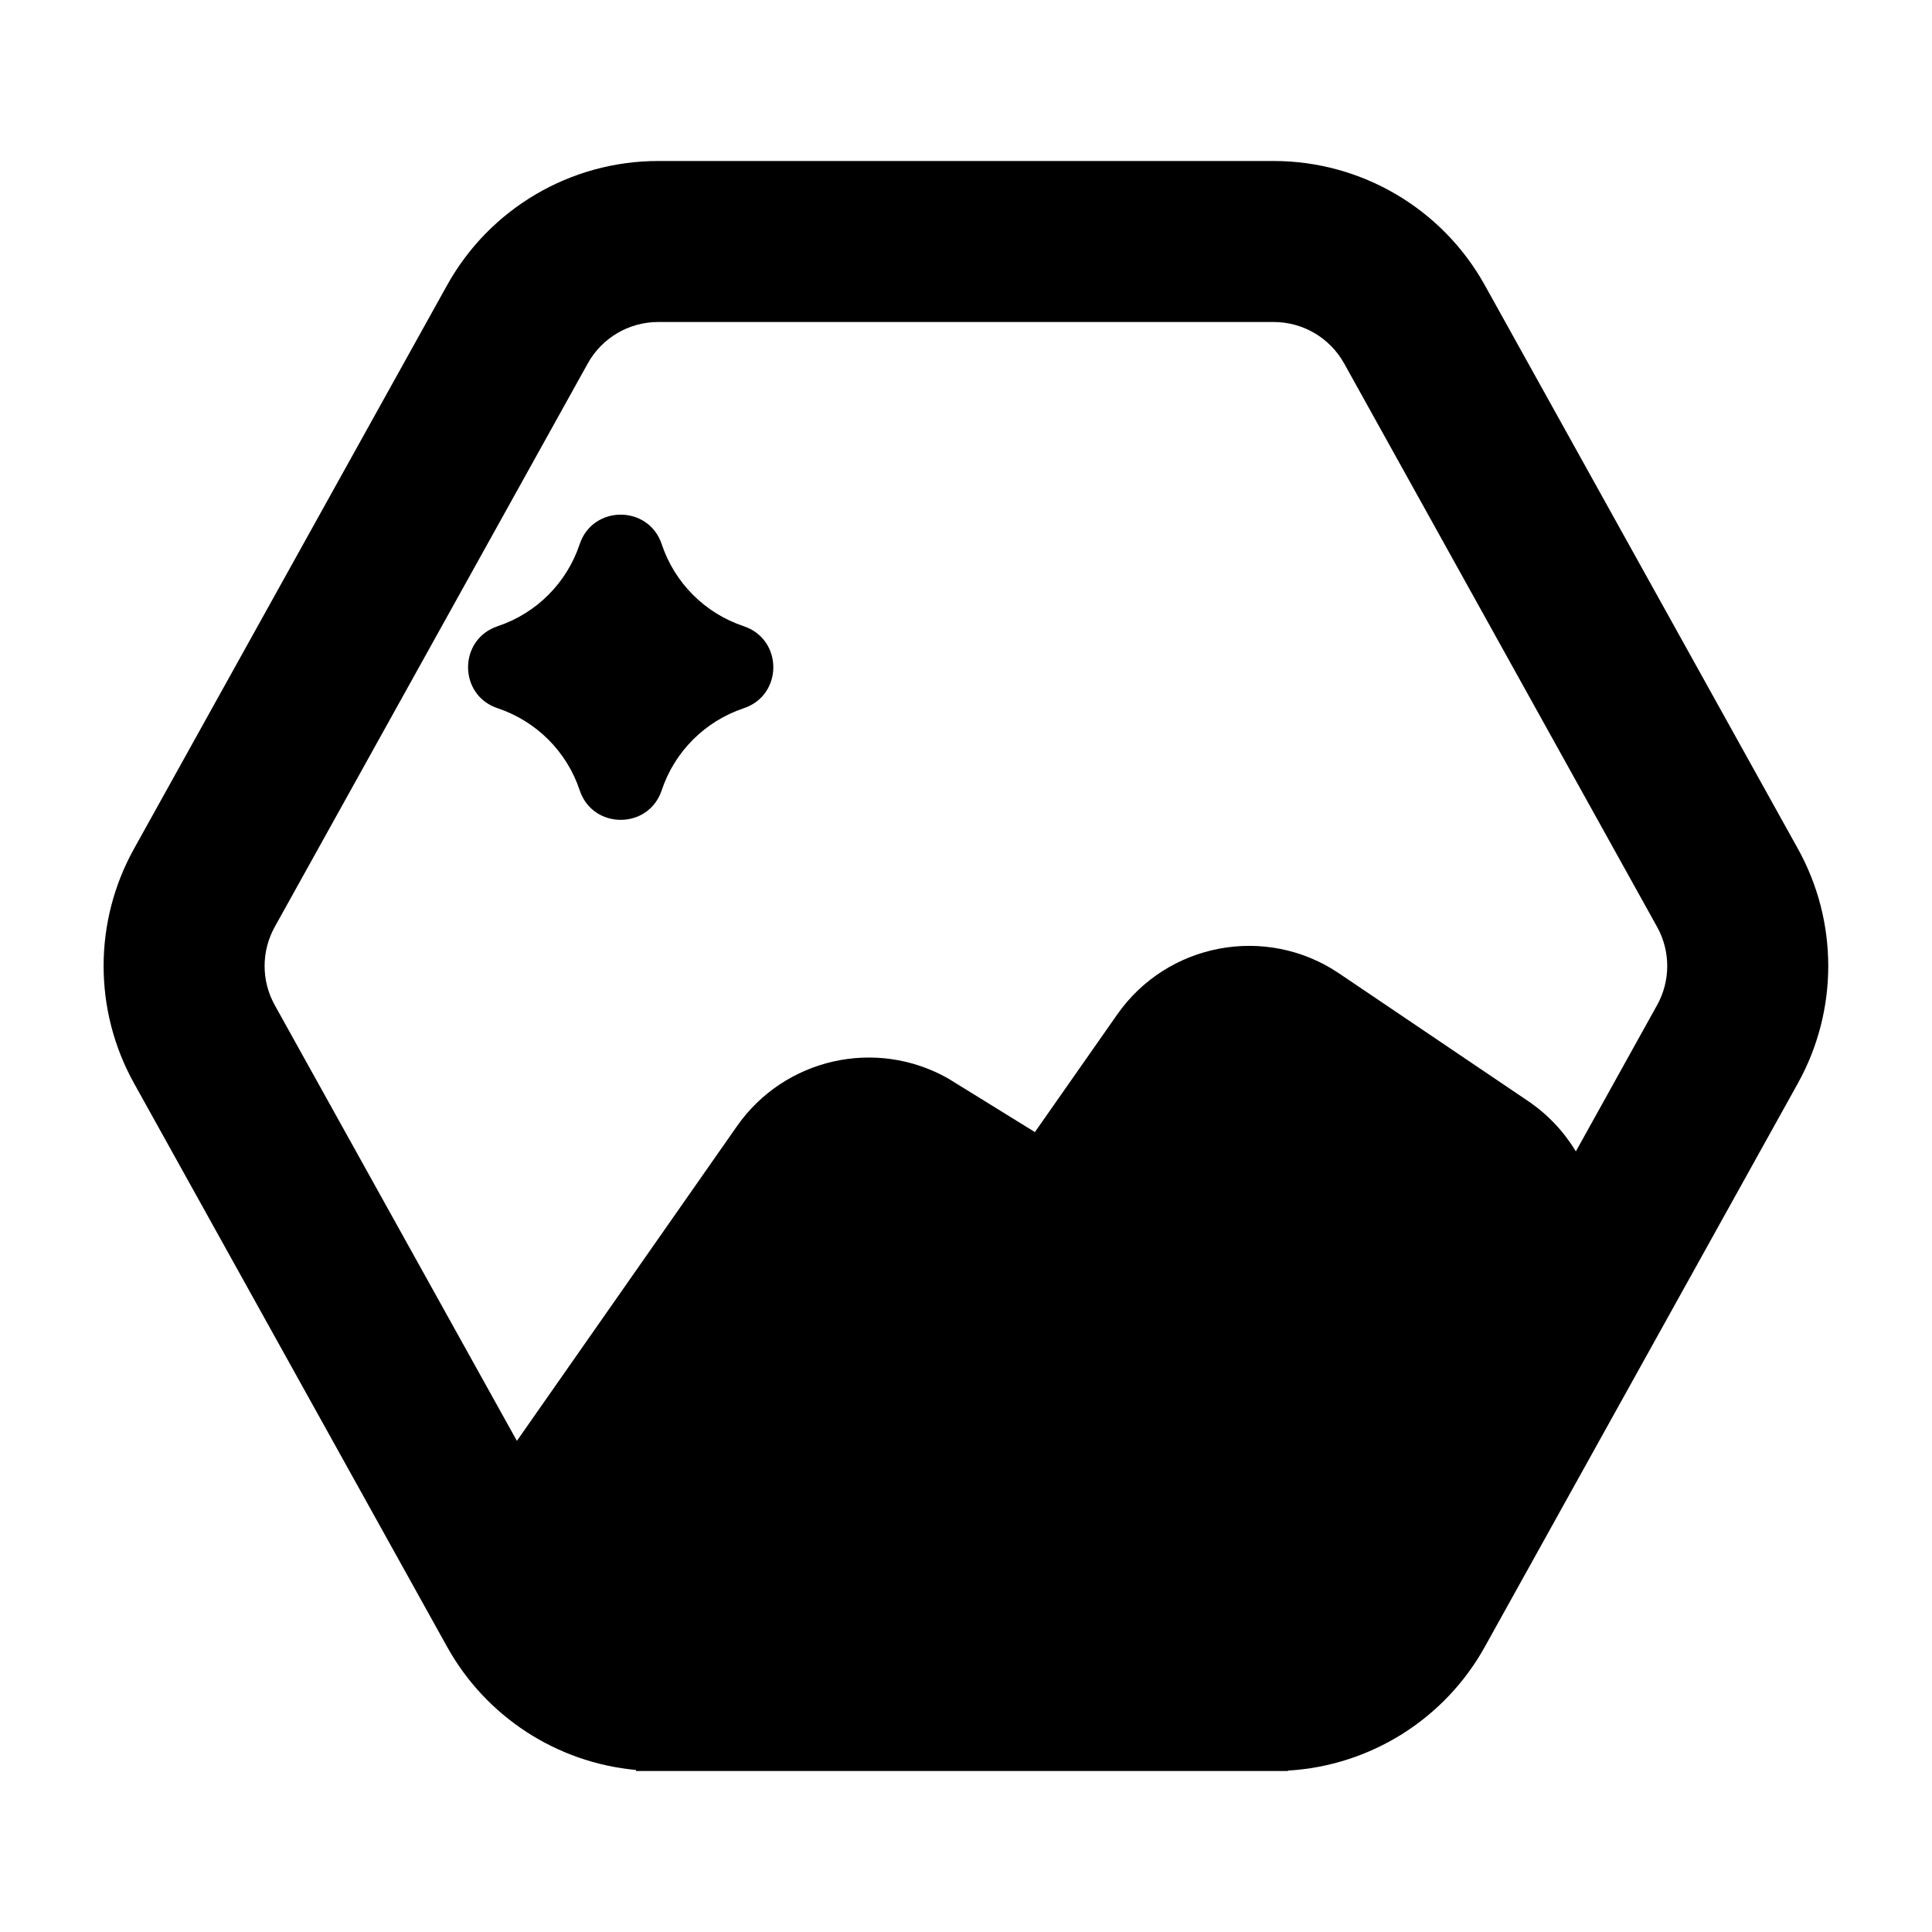 <svg width="24" height="24" viewBox="0 0 24 24" fill="none" xmlns="http://www.w3.org/2000/svg">
<path d="M7.201 9.817C7.041 9.336 6.663 8.959 6.182 8.798C5.692 8.635 5.692 7.943 6.182 7.779C6.663 7.619 7.041 7.241 7.201 6.76C7.364 6.271 8.057 6.271 8.22 6.76C8.38 7.241 8.758 7.619 9.239 7.779C9.729 7.943 9.729 8.635 9.239 8.798C8.758 8.959 8.38 9.336 8.22 9.817C8.057 10.307 7.364 10.307 7.201 9.817Z" fill="black"/>
<path fill-rule="evenodd" clip-rule="evenodd" d="M15.999 21.995C17.02 21.935 17.945 21.358 18.445 20.457L22.334 13.457C22.837 12.551 22.837 11.449 22.334 10.543L18.445 3.543C17.916 2.591 16.912 2 15.822 2H8.176C7.087 2 6.083 2.591 5.554 3.543L1.665 10.543C1.161 11.449 1.161 12.551 1.665 13.457L5.554 20.457C6.038 21.328 6.919 21.897 7.9 21.987V22H15.999V21.995ZM8.176 4C7.813 4 7.478 4.197 7.302 4.514L3.413 11.514C3.245 11.816 3.245 12.184 3.413 12.486L6.421 17.899L9.154 13.991C9.745 13.146 10.881 12.889 11.778 13.397L12.856 14.063L13.878 12.603C14.501 11.713 15.722 11.483 16.626 12.086L18.98 13.676C19.229 13.844 19.429 14.06 19.576 14.303L20.585 12.486C20.753 12.184 20.753 11.816 20.585 11.514L16.697 4.514C16.52 4.197 16.186 4 15.822 4H8.176Z" fill="black"/>
</svg>
